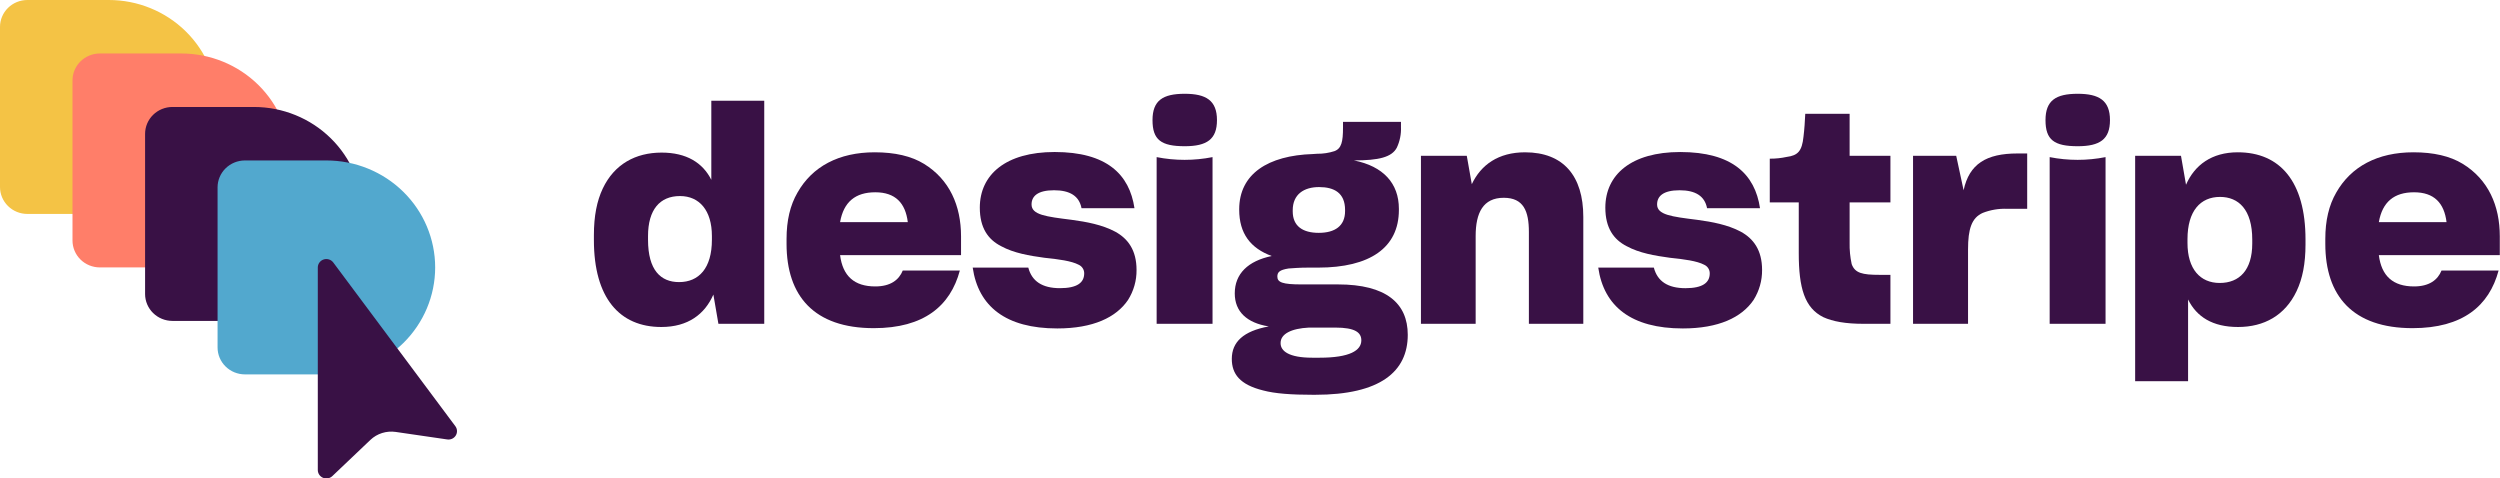 <svg width="209" height="40" viewBox="0 0 209 40" fill="none" xmlns="http://www.w3.org/2000/svg">
<g clip-path="url(#clip0_2480_17442)">
<path d="M9.095 0H2.288C1.681 0 1.099 0.237 0.67 0.659C0.241 1.081 0 1.653 0 2.249V15.636C-2.77264e-07 15.931 0.059 16.224 0.174 16.497C0.289 16.77 0.458 17.017 0.67 17.226C0.882 17.435 1.135 17.601 1.412 17.714C1.69 17.827 1.987 17.885 2.288 17.885H9.095C11.507 17.885 13.821 16.943 15.526 15.266C17.232 13.589 18.19 11.314 18.19 8.943C18.19 6.571 17.232 4.296 15.526 2.619C13.821 0.942 11.507 0 9.095 0Z" fill="#F4C345"/>
<path d="M15.156 4.471H8.348C8.048 4.471 7.75 4.529 7.473 4.642C7.195 4.755 6.943 4.921 6.731 5.13C6.518 5.339 6.35 5.587 6.235 5.86C6.12 6.133 6.061 6.425 6.061 6.72V20.107C6.061 20.703 6.302 21.276 6.731 21.698C7.16 22.119 7.741 22.356 8.348 22.356H15.156C16.35 22.356 17.533 22.125 18.636 21.676C19.74 21.226 20.742 20.567 21.587 19.737C22.431 18.907 23.101 17.921 23.558 16.836C24.015 15.751 24.251 14.588 24.251 13.414C24.251 11.042 23.293 8.767 21.587 7.09C19.881 5.413 17.568 4.471 15.156 4.471Z" fill="#FF7E69"/>
<path d="M21.224 8.943H14.416C14.116 8.943 13.819 9.001 13.541 9.114C13.264 9.227 13.011 9.393 12.799 9.602C12.586 9.81 12.418 10.059 12.303 10.331C12.188 10.604 12.129 10.897 12.129 11.192V24.579C12.129 25.175 12.37 25.747 12.799 26.169C13.228 26.591 13.81 26.828 14.416 26.828H21.224C23.636 26.828 25.95 25.886 27.655 24.209C29.361 22.532 30.319 20.257 30.319 17.885C30.319 15.514 29.361 13.239 27.655 11.562C25.95 9.885 23.636 8.943 21.224 8.943Z" fill="#391145"/>
<path d="M27.285 13.414H20.477C19.87 13.414 19.288 13.651 18.86 14.073C18.43 14.495 18.189 15.067 18.189 15.663V29.05C18.189 29.646 18.43 30.218 18.86 30.64C19.288 31.062 19.87 31.299 20.477 31.299H27.285C29.697 31.299 32.01 30.357 33.716 28.68C35.421 27.003 36.38 24.728 36.38 22.357C36.38 19.985 35.421 17.71 33.716 16.033C32.01 14.356 29.697 13.414 27.285 13.414Z" fill="#52A8CE"/>
<path d="M27.782 39.802L30.966 36.775C31.243 36.512 31.578 36.315 31.944 36.2C32.31 36.085 32.698 36.054 33.078 36.109L37.386 36.737C37.525 36.758 37.667 36.738 37.795 36.68C37.922 36.621 38.029 36.527 38.102 36.409C38.175 36.29 38.211 36.153 38.205 36.015C38.199 35.877 38.152 35.744 38.069 35.632L27.861 21.943C27.772 21.824 27.647 21.735 27.503 21.69C27.36 21.644 27.206 21.644 27.063 21.69C26.919 21.736 26.795 21.825 26.706 21.945C26.617 22.064 26.569 22.208 26.568 22.356V39.299C26.569 39.437 26.611 39.572 26.689 39.687C26.766 39.801 26.877 39.891 27.006 39.945C27.135 39.998 27.278 40.013 27.416 39.988C27.553 39.963 27.681 39.898 27.782 39.802Z" fill="#391145"/>
<path d="M59.638 24.624L60.059 27.07H63.891V8.421H59.466V15.033C58.749 13.604 57.389 12.757 55.312 12.757C53.136 12.757 51.356 13.726 50.392 15.76C49.898 16.801 49.65 18.061 49.65 19.66V20.071C49.65 24.915 51.801 27.337 55.287 27.337C57.512 27.337 58.922 26.271 59.638 24.624ZM56.77 23.583C55.238 23.583 54.175 22.59 54.175 20.047V19.732C54.175 17.528 55.164 16.39 56.845 16.39C58.477 16.39 59.515 17.601 59.515 19.732V20.047C59.515 22.42 58.427 23.583 56.77 23.583Z" fill="#391145"/>
<path d="M80.244 22.614H75.472C75.151 23.413 74.434 23.946 73.173 23.946C71.417 23.946 70.453 23.074 70.231 21.331H80.343V19.756C80.343 17.189 79.378 15.009 77.252 13.701C76.189 13.047 74.805 12.732 73.123 12.732C70.132 12.732 67.907 13.919 66.671 16.099C66.052 17.165 65.756 18.448 65.756 19.974V20.386C65.756 24.745 68.055 27.434 73.049 27.434C77.252 27.434 79.453 25.569 80.244 22.614ZM73.173 16.075C74.854 16.075 75.695 16.971 75.892 18.57H70.231C70.528 16.874 71.516 16.075 73.173 16.075Z" fill="#391145"/>
<path d="M88.389 27.458C91.381 27.458 93.309 26.538 94.298 25.084C94.776 24.329 95.025 23.455 95.015 22.566C95.015 20.919 94.298 19.95 93.235 19.369C92.147 18.787 90.837 18.545 89.576 18.375C87.45 18.109 86.238 17.964 86.238 17.092C86.238 16.414 86.733 15.905 88.117 15.905C89.452 15.905 90.219 16.389 90.416 17.407H94.842C94.422 14.573 92.518 12.708 88.167 12.708C84.087 12.708 81.912 14.597 81.912 17.358C81.912 19.054 82.604 20.022 83.692 20.579C84.755 21.161 86.065 21.379 87.301 21.548C88.488 21.669 89.576 21.815 90.169 22.129C90.311 22.192 90.432 22.294 90.515 22.424C90.599 22.553 90.642 22.703 90.639 22.856C90.639 23.631 90.046 24.091 88.612 24.091C87.128 24.091 86.263 23.51 85.966 22.372H81.318C81.788 25.617 84.087 27.458 88.389 27.458Z" fill="#391145"/>
<path d="M99.044 12.224C100.899 12.224 101.739 11.643 101.739 10.044C101.739 8.397 100.825 7.84 99.044 7.84C97.215 7.84 96.35 8.397 96.35 10.044C96.35 11.691 97.067 12.224 99.044 12.224Z" fill="#391145"/>
<path d="M109.752 33.004H109.951C115.389 33.004 117.689 31.067 117.689 27.991C117.689 25.351 115.884 23.777 111.854 23.777H108.788C107.231 23.777 106.786 23.607 106.786 23.123C106.786 22.76 106.959 22.566 107.726 22.445C108.097 22.42 108.64 22.372 109.357 22.372H110.197C114.5 22.372 116.947 20.725 116.947 17.552V17.455C116.947 15.324 115.637 13.895 113.189 13.411C115.266 13.411 116.354 13.144 116.774 12.345C117.03 11.799 117.148 11.201 117.121 10.601V10.19H112.275V10.674C112.275 11.836 112.151 12.418 111.558 12.636C111.095 12.785 110.61 12.859 110.123 12.854L109.752 12.878C106.019 12.999 103.597 14.525 103.597 17.504V17.528C103.597 19.514 104.536 20.749 106.316 21.403C104.338 21.815 103.226 22.881 103.226 24.528C103.226 26.053 104.239 26.998 106.069 27.289C103.943 27.676 102.979 28.596 102.979 30.001C102.979 31.261 103.646 32.157 105.599 32.641C106.588 32.907 107.973 33.004 109.752 33.004ZM110.247 19.466C108.912 19.466 108.072 18.909 108.072 17.673V17.576C108.072 16.244 109.011 15.639 110.272 15.639C111.533 15.639 112.448 16.123 112.448 17.552V17.649C112.448 18.884 111.607 19.466 110.247 19.466ZM110.321 29.904H109.703C107.75 29.904 107.058 29.347 107.058 28.693V28.669C107.058 27.918 107.948 27.458 109.431 27.386H111.632C113.288 27.386 113.807 27.797 113.807 28.451C113.808 29.299 112.843 29.904 110.321 29.904Z" fill="#391145"/>
<path d="M123.365 27.071V19.733C123.365 17.795 123.983 16.535 125.714 16.535C127.37 16.535 127.815 17.649 127.815 19.393V27.071H132.364V18.134C132.364 14.719 130.708 12.733 127.494 12.733C125.268 12.733 123.81 13.774 123.043 15.397L122.623 13.024H118.791V27.071H123.365Z" fill="#391145"/>
<path d="M140.685 27.458C143.676 27.458 145.604 26.538 146.593 25.085C147.071 24.329 147.319 23.455 147.31 22.566C147.31 20.919 146.593 19.95 145.53 19.369C144.442 18.788 143.132 18.546 141.871 18.376C139.745 18.11 138.533 17.964 138.533 17.092C138.533 16.414 139.028 15.906 140.412 15.906C141.747 15.906 142.514 16.39 142.711 17.407H147.137C146.717 14.573 144.813 12.709 140.462 12.709C136.382 12.709 134.206 14.598 134.206 17.359C134.206 19.054 134.899 20.023 135.987 20.58C137.05 21.161 138.36 21.379 139.597 21.549C140.783 21.67 141.871 21.815 142.464 22.13C142.606 22.192 142.727 22.295 142.81 22.424C142.894 22.553 142.937 22.704 142.934 22.857C142.934 23.632 142.34 24.092 140.907 24.092C139.423 24.092 138.558 23.511 138.262 22.372H133.613C134.083 25.618 136.382 27.458 140.685 27.458Z" fill="#391145"/>
<path d="M158.04 27.07V22.977H157.126C155.691 22.977 155.074 22.832 154.801 22.081C154.673 21.492 154.615 20.891 154.628 20.289V16.922H158.04V13.023H154.628V9.511H150.92C150.895 10.092 150.846 10.843 150.772 11.425C150.648 12.636 150.301 12.999 149.362 13.12C148.9 13.22 148.427 13.269 147.953 13.265V16.922H150.376V21.161C150.376 24.091 150.87 25.738 152.428 26.514C153.219 26.877 154.307 27.07 155.766 27.07H158.04Z" fill="#391145"/>
<path d="M159.93 27.071H164.528V20.846C164.528 19.151 164.825 18.206 165.764 17.795C166.409 17.545 167.1 17.429 167.792 17.456H169.473V12.83H168.657C166.061 12.83 164.627 13.701 164.158 15.905L163.539 13.023H159.93V27.071Z" fill="#391145"/>
<path d="M187.101 27.337C189.277 27.337 191.033 26.368 191.997 24.334C192.491 23.292 192.74 22.033 192.74 20.434V20.023C192.74 15.179 190.612 12.732 187.077 12.732C184.901 12.732 183.468 13.798 182.751 15.445L182.33 13.023H178.498V31.866H182.923V25.036C183.64 26.489 184.975 27.337 187.101 27.337ZM185.569 23.656C183.937 23.656 182.874 22.493 182.874 20.313V19.998C182.874 17.625 183.962 16.462 185.594 16.462C187.151 16.462 188.288 17.528 188.288 20.023V20.362C188.288 22.566 187.225 23.656 185.569 23.656Z" fill="#391145"/>
<path d="M208.883 22.614H204.113C203.79 23.413 203.074 23.946 201.813 23.946C200.057 23.946 199.092 23.074 198.871 21.331H208.983V19.756C208.983 17.189 208.018 15.009 205.891 13.701C204.829 13.047 203.444 12.732 201.763 12.732C198.771 12.732 196.548 13.919 195.31 16.099C194.693 17.165 194.396 18.448 194.396 19.974V20.386C194.396 24.745 196.695 27.434 201.689 27.434C205.891 27.434 208.092 25.569 208.883 22.614ZM201.813 16.075C203.494 16.075 204.335 16.971 204.531 18.57H198.871C199.167 16.874 200.156 16.075 201.813 16.075Z" fill="#391145"/>
<path d="M173.699 12.224C175.553 12.224 176.394 11.643 176.394 10.044C176.394 8.397 175.479 7.84 173.699 7.84C171.869 7.84 171.004 8.397 171.004 10.044C171.004 11.691 171.721 12.224 173.699 12.224Z" fill="#391145"/>
<path d="M171.352 13.135V27.071H176.024V13.135C174.482 13.44 172.894 13.44 171.352 13.135Z" fill="#391145"/>
<path d="M96.695 13.135V27.071H101.368V13.135C99.826 13.44 98.237 13.44 96.695 13.135Z" fill="#391145"/>
</g>
<defs>
<clipPath id="clip0_2480_17442">
<rect width="209" height="40" fill="white"/>
</clipPath>
</defs>
</svg>
